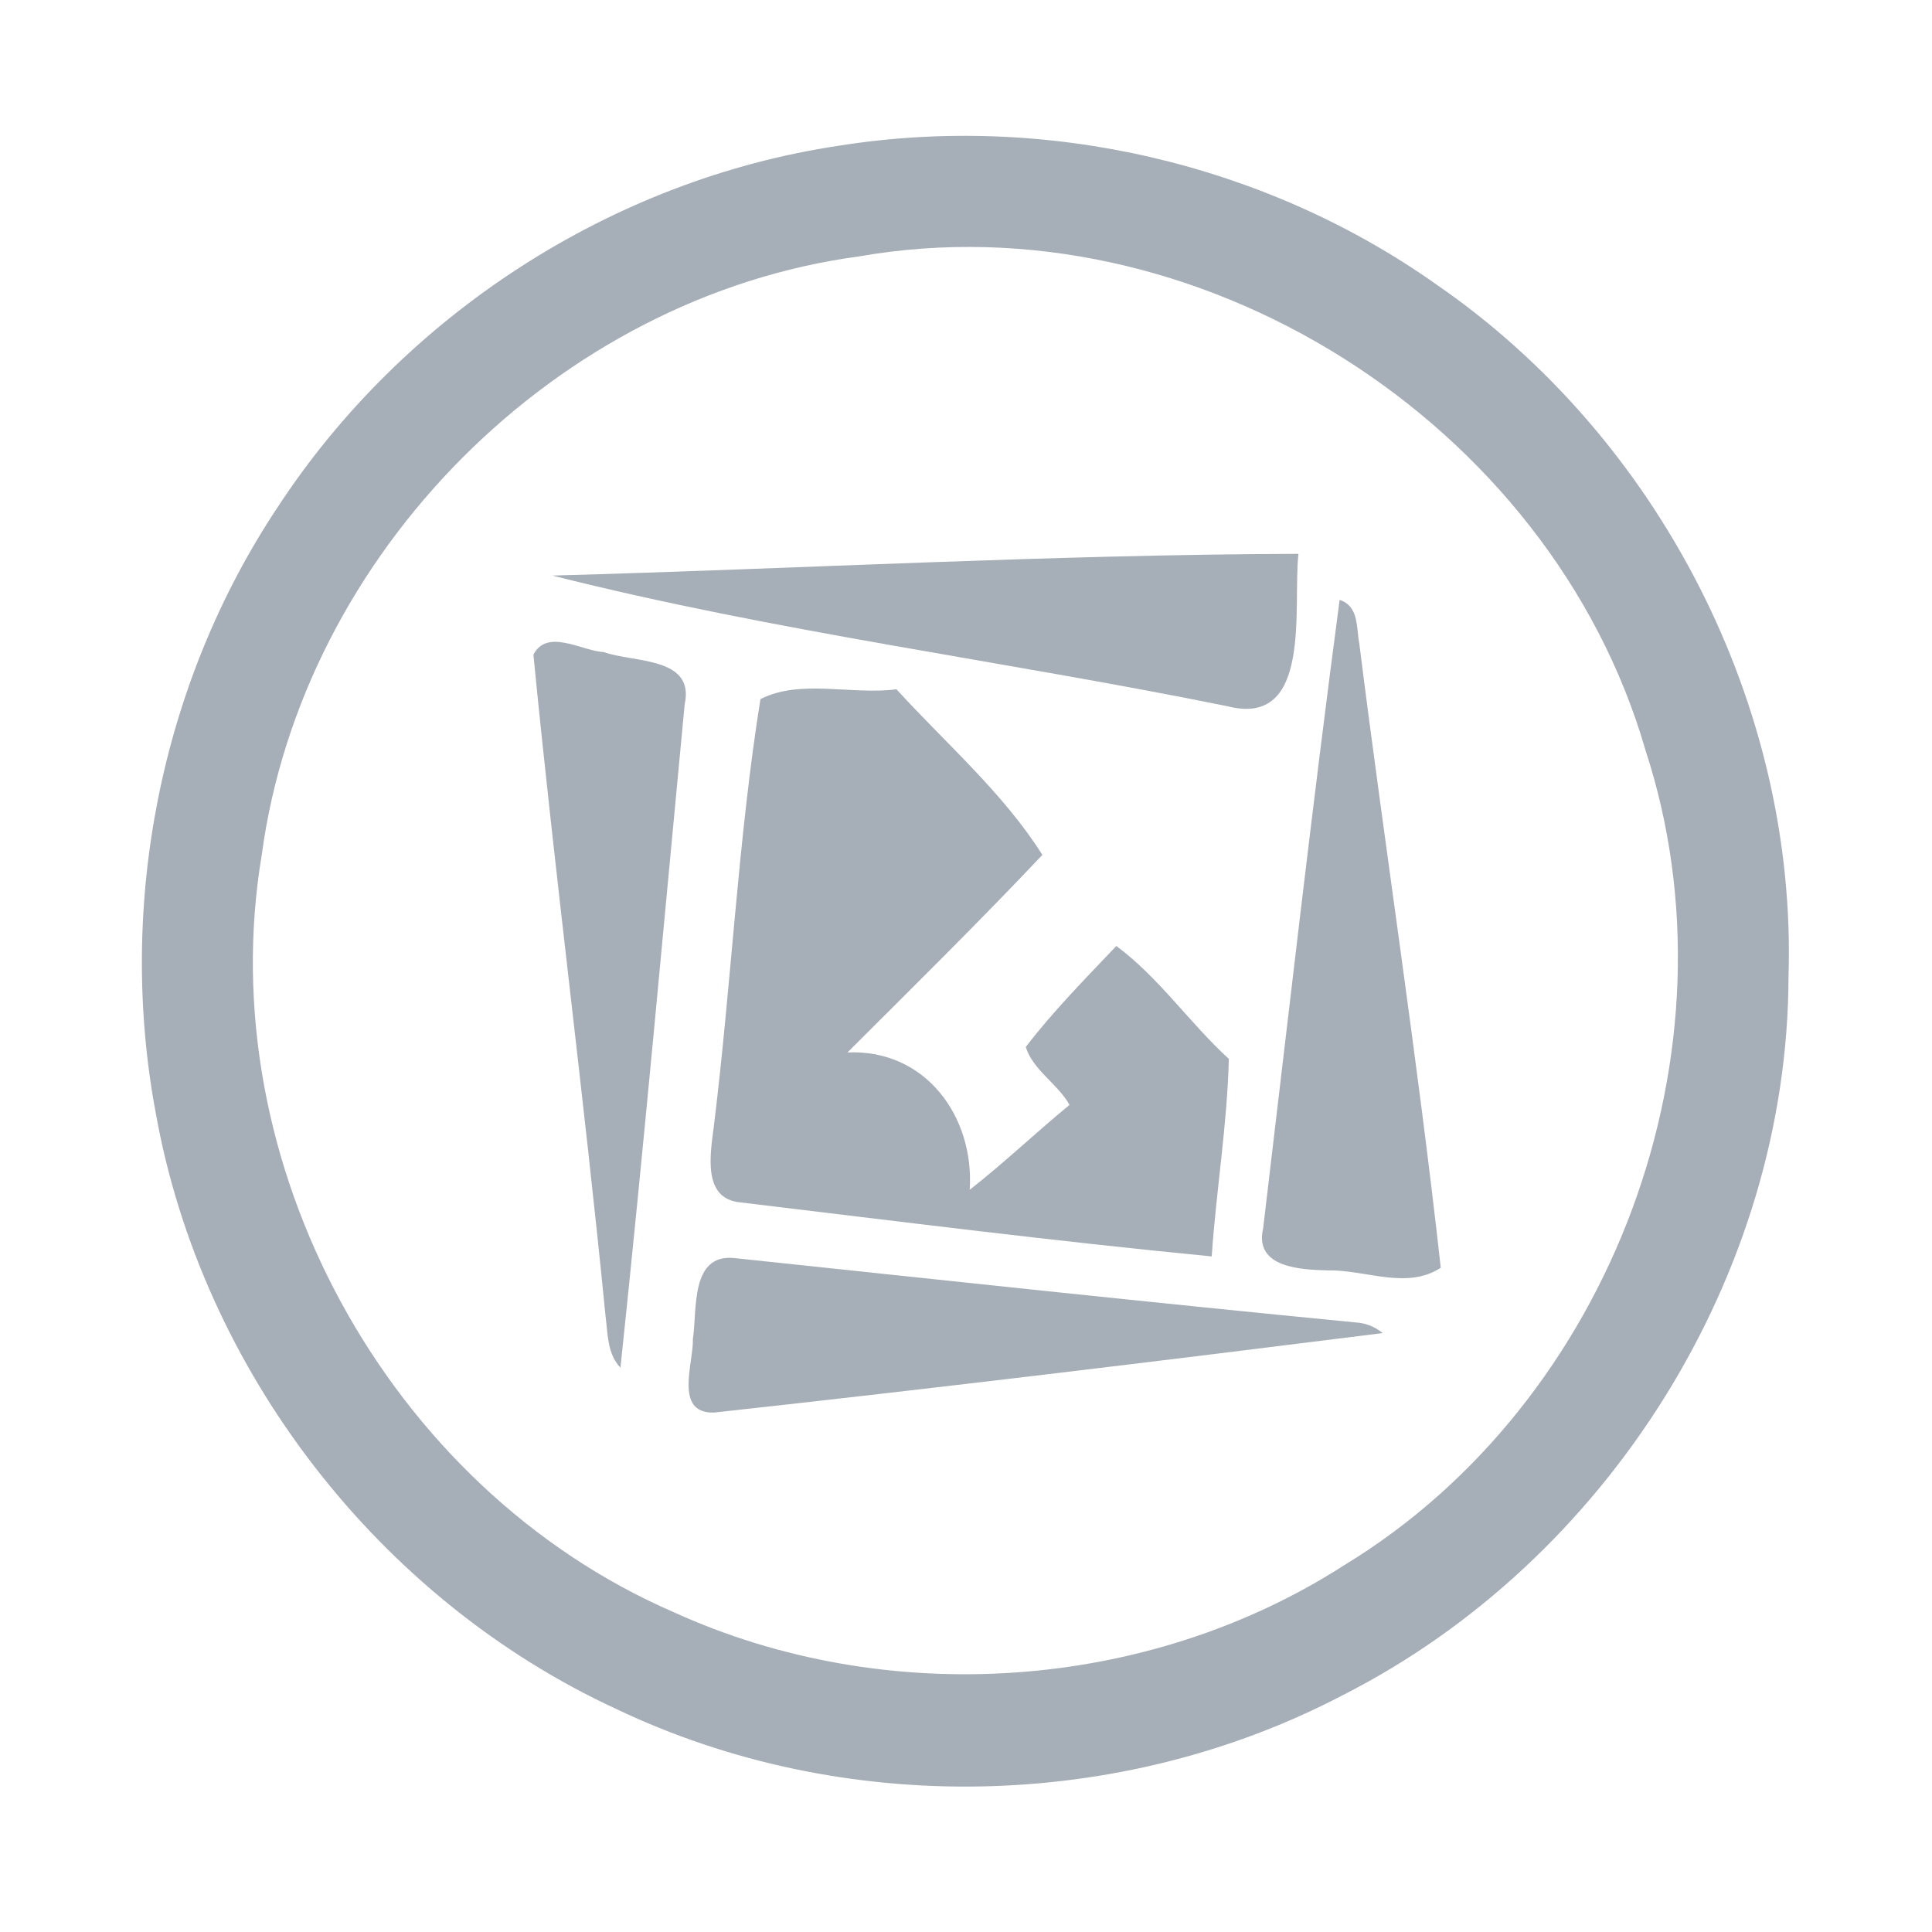 <?xml version="1.0" encoding="UTF-8" ?>
<!DOCTYPE svg PUBLIC "-//W3C//DTD SVG 1.1//EN" "http://www.w3.org/Graphics/SVG/1.1/DTD/svg11.dtd">
<svg width="192pt" height="192pt" viewBox="0 0 192 192" version="1.1" xmlns="http://www.w3.org/2000/svg">
<g id="#a6aeb7ff">
<path fill="#a6aeb7" opacity="1.00" d=" M 83.38 14.48 C 103.97 11.20 125.74 16.23 142.76 28.28 C 164.86 43.50 178.59 70.15 177.74 97.02 C 177.69 126.63 159.75 155.13 133.41 168.48 C 111.28 180.06 83.79 180.59 61.25 169.84 C 37.67 158.95 20.06 136.19 15.48 110.62 C 11.62 90.00 15.93 67.97 27.55 50.47 C 40.03 31.35 60.77 17.85 83.38 14.48 M 85.38 25.48 C 55.38 29.50 30.03 55.00 26.01 84.97 C 20.89 115.54 38.52 147.86 66.91 160.20 C 88.07 169.85 113.98 168.14 133.57 155.56 C 160.30 139.31 173.25 104.31 163.53 74.56 C 154.11 41.97 118.91 19.60 85.38 25.48 Z" />
<path fill="#a6aeb7" opacity="1.00" d=" M 54.90 57.20 C 79.61 56.52 104.32 55.12 129.04 55.04 C 128.44 60.16 130.51 72.35 122.01 70.19 C 99.69 65.66 76.93 62.77 54.90 57.20 Z" />
<path fill="#a6aeb7" opacity="1.00" d=" M 133.13 59.62 C 135.07 60.23 134.78 62.40 135.09 64.00 C 137.69 84.68 140.89 105.28 143.18 125.99 C 139.78 128.21 135.68 126.16 131.94 126.25 C 129.29 126.18 124.61 125.99 125.53 122.07 C 128.01 101.25 130.37 80.40 133.13 59.62 Z" />
<path fill="#a6aeb7" opacity="1.00" d=" M 53.01 65.06 C 54.38 62.41 57.81 64.69 60.03 64.81 C 62.98 65.87 69.09 65.25 68.04 70.01 C 65.95 91.98 63.98 113.97 61.66 135.92 C 60.34 134.53 60.41 132.56 60.18 130.80 C 58.02 108.86 55.15 86.99 53.01 65.06 Z" />
<path fill="#a6aeb7" opacity="1.00" d=" M 75.57 69.48 C 79.52 67.45 84.67 69.09 89.09 68.50 C 94.00 73.89 99.70 78.79 103.59 84.96 C 97.28 91.64 90.72 98.10 84.22 104.59 C 91.97 104.25 96.84 110.95 96.37 118.24 C 99.79 115.56 102.94 112.56 106.29 109.80 C 105.11 107.70 102.64 106.33 101.94 104.05 C 104.67 100.48 107.85 97.27 110.94 94.01 C 115.21 97.18 118.22 101.67 122.12 105.23 C 121.96 111.80 120.86 118.31 120.42 124.86 C 104.78 123.35 89.16 121.36 73.56 119.49 C 69.77 119.13 70.60 114.65 70.93 112.02 C 72.68 97.87 73.33 83.50 75.57 69.48 Z" />
<path fill="#a6aeb7" opacity="1.00" d=" M 68.86 133.05 C 69.30 130.19 68.57 124.54 73.02 125.03 C 93.71 127.22 114.39 129.45 135.10 131.46 C 135.95 131.58 136.72 131.92 137.41 132.48 C 115.27 135.26 93.11 137.95 70.95 140.38 C 66.94 140.48 68.94 135.42 68.86 133.05 Z" />
</g>
</svg>
